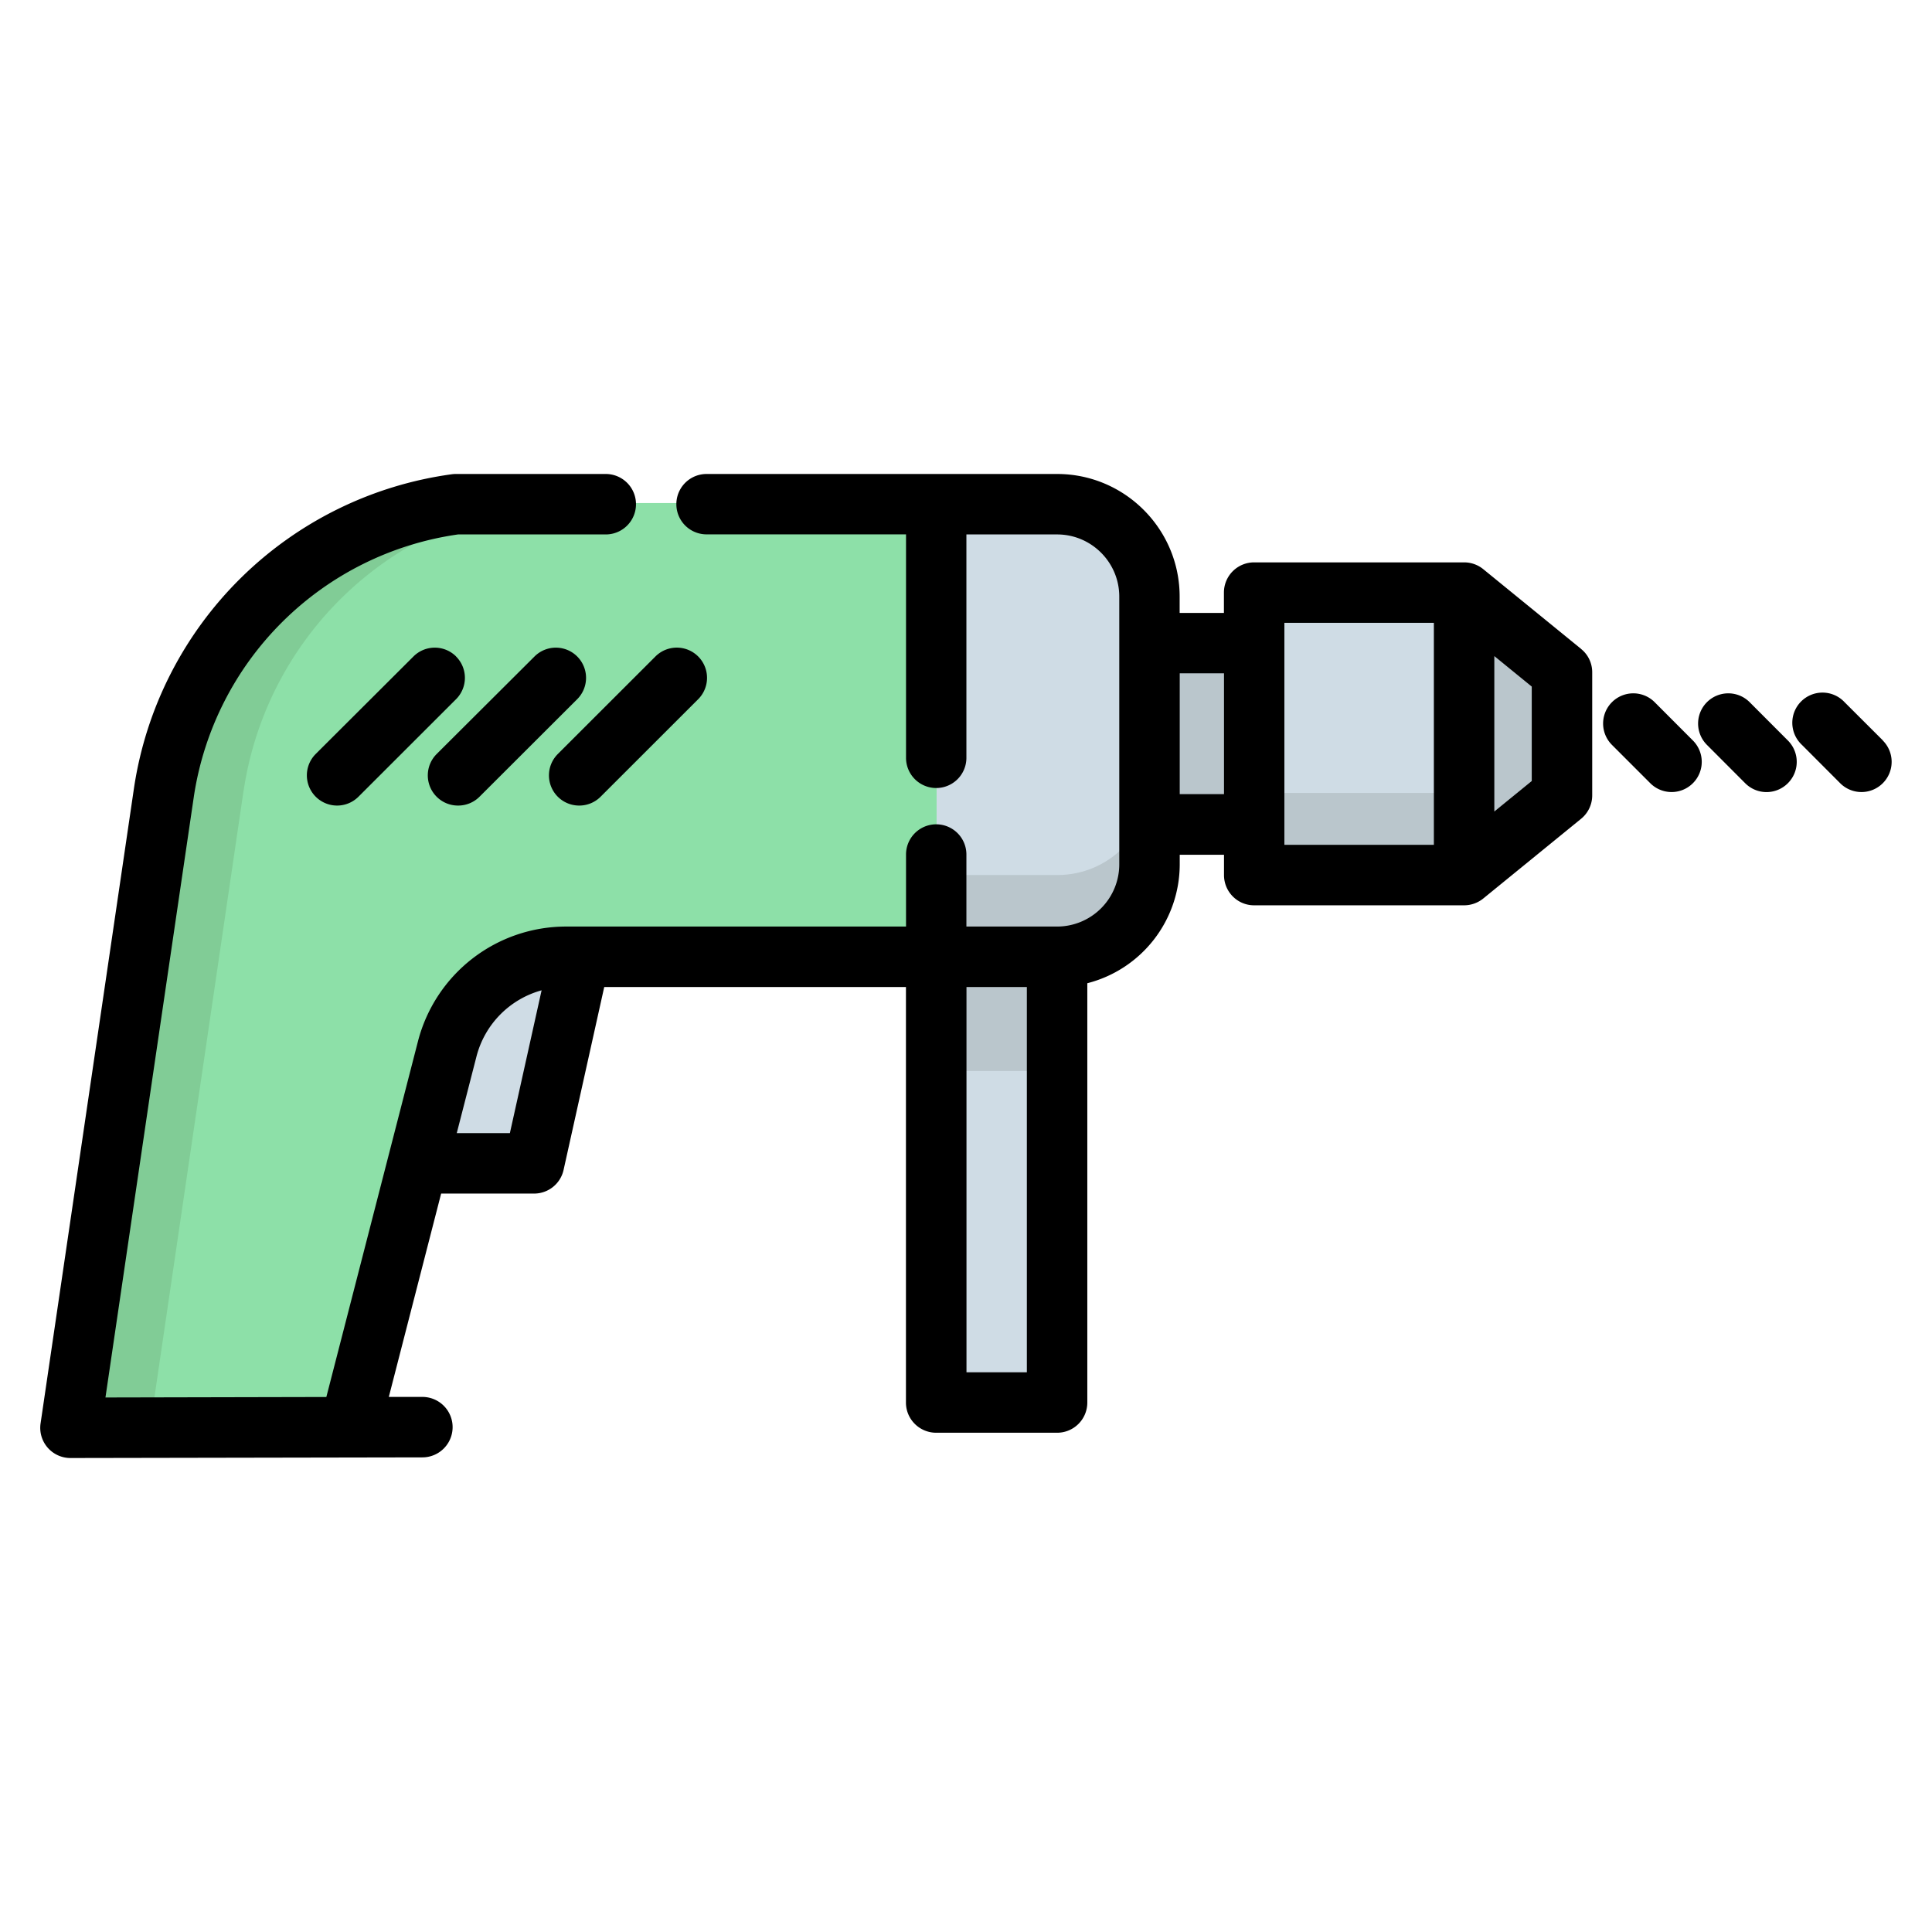 <svg width="24" height="24" fill="none" xmlns="http://www.w3.org/2000/svg">
  <defs/>
  <path d="M7.21 11.871l-.57 2.566H5.194l.367-1.422a1.525 1.525 0 011.476-1.144h.173z" fill="#CFDCE5"/>
  <g fill="#BAC6CC">
    <path d="M15.585 7.975v2.252h-1.301V7.975H15.584zM19.408 8.337v1.529l-1.216.99v-3.51l1.216.99z"/>
  </g>
  <path d="M18.193 7.347v3.509h-2.608V7.347h2.608z" fill="#CFDCE5"/>
  <path d="M18.193 9.85v1.006h-2.608V9.85h2.608z" fill="#BAC6CC"/>
  <path d="M14.284 10.227v.496c0 .634-.514 1.148-1.148 1.148h-1.501V6.249h1.501c.635 0 1.148.514 1.148 1.148V10.227z" fill="#CFDCE5"/>
  <path d="M13.136 10.87h-1.501v1.001h1.501c.635 0 1.148-.514 1.148-1.148V9.722c0 .634-.513 1.148-1.148 1.148z" fill="#BAC6CC"/>
  <path d="M11.635 6.249v5.622H7.037c-.694 0-1.301.47-1.476 1.144l-.366 1.422-.844 3.277-3.47.008 1.16-7.896a4.23 4.23 0 013.63-3.577h5.964z" fill="#8DE0A8"/>
  <path d="M3.026 9.826A4.23 4.23 0 016.655 6.25H5.67a4.23 4.23 0 00-3.628 3.577L.88 17.722l.985-.002 1.16-7.894z" fill="#81CC96"/>
  <path d="M13.136 11.871h-1.501v5.537h1.501v-5.537z" fill="#CFDCE5"/>
  <path d="M13.136 11.871h-1.501v1.433h1.501V11.87z" fill="#BAC6CC"/>
  <path d="M19.64 8.06l-1.215-.99a.375.375 0 00-.237-.084H15.58a.375.375 0 00-.376.375v.253h-.55v-.203c0-.84-.683-1.523-1.522-1.523H8.777a.375.375 0 000 .75h2.478v2.776a.375.375 0 00.75 0V6.639h1.127c.425 0 .772.346.772.772v3.327a.773.773 0 01-.772.772h-1.127v-.895a.375.375 0 00-.75 0v.895H7.032a1.9 1.9 0 00-1.84 1.426l-1.138 4.418-2.744.006 1.098-7.464A3.871 3.871 0 015.69 6.639h1.835a.375.375 0 000-.751h-1.86a.386.386 0 00-.05.003 4.625 4.625 0 00-3.95 3.895L.504 17.682a.375.375 0 00.371.43h.001l4.371-.008a.375.375 0 000-.751H4.83l.65-2.526h1.155a.375.375 0 00.366-.294l.505-2.272h3.748v5.162c0 .207.168.375.376.375h1.501a.375.375 0 00.376-.375v-5.209a1.526 1.526 0 001.148-1.476v-.12h.55v.252c0 .208.167.376.374.376h2.609c.086 0 .17-.03.237-.084l1.215-.99a.375.375 0 00.139-.292V8.351c0-.113-.051-.22-.139-.29zM6.334 14.076h-.66l.245-.952a1.15 1.15 0 01.809-.822l-.394 1.774zm6.422 2.971h-.75v-4.786h.75v4.786zm1.899-7.18V8.364h.55v1.501h-.55zm1.3-2.13h1.857v2.758h-1.857V7.737zm3.073 1.965l-.465.379V8.15l.465.379v1.172z" fill="#000"/>
  <path d="M5.666 8.155a.375.375 0 00-.53 0L3.922 9.366a.375.375 0 10.531.531l1.212-1.211a.375.375 0 000-.531zM5.692 10.007a.374.374 0 00.265-.11L7.17 8.686a.375.375 0 10-.53-.531L5.425 9.366a.375.375 0 00.266.641zM7.196 10.007a.374.374 0 00.265-.11l1.212-1.211a.375.375 0 10-.531-.531L6.93 9.366a.375.375 0 00.266.641zM20.555 8.723a.375.375 0 10-.531.53l.476.476a.374.374 0 00.53 0 .375.375 0 000-.53l-.475-.476zM21.735 8.723a.375.375 0 10-.531.53l.475.476a.374.374 0 00.531 0 .375.375 0 000-.53l-.475-.476zM23.39 9.198l-.476-.475a.375.375 0 10-.53.53l.475.476a.374.374 0 00.53 0 .375.375 0 000-.53z" fill="#000"/>
</svg>
